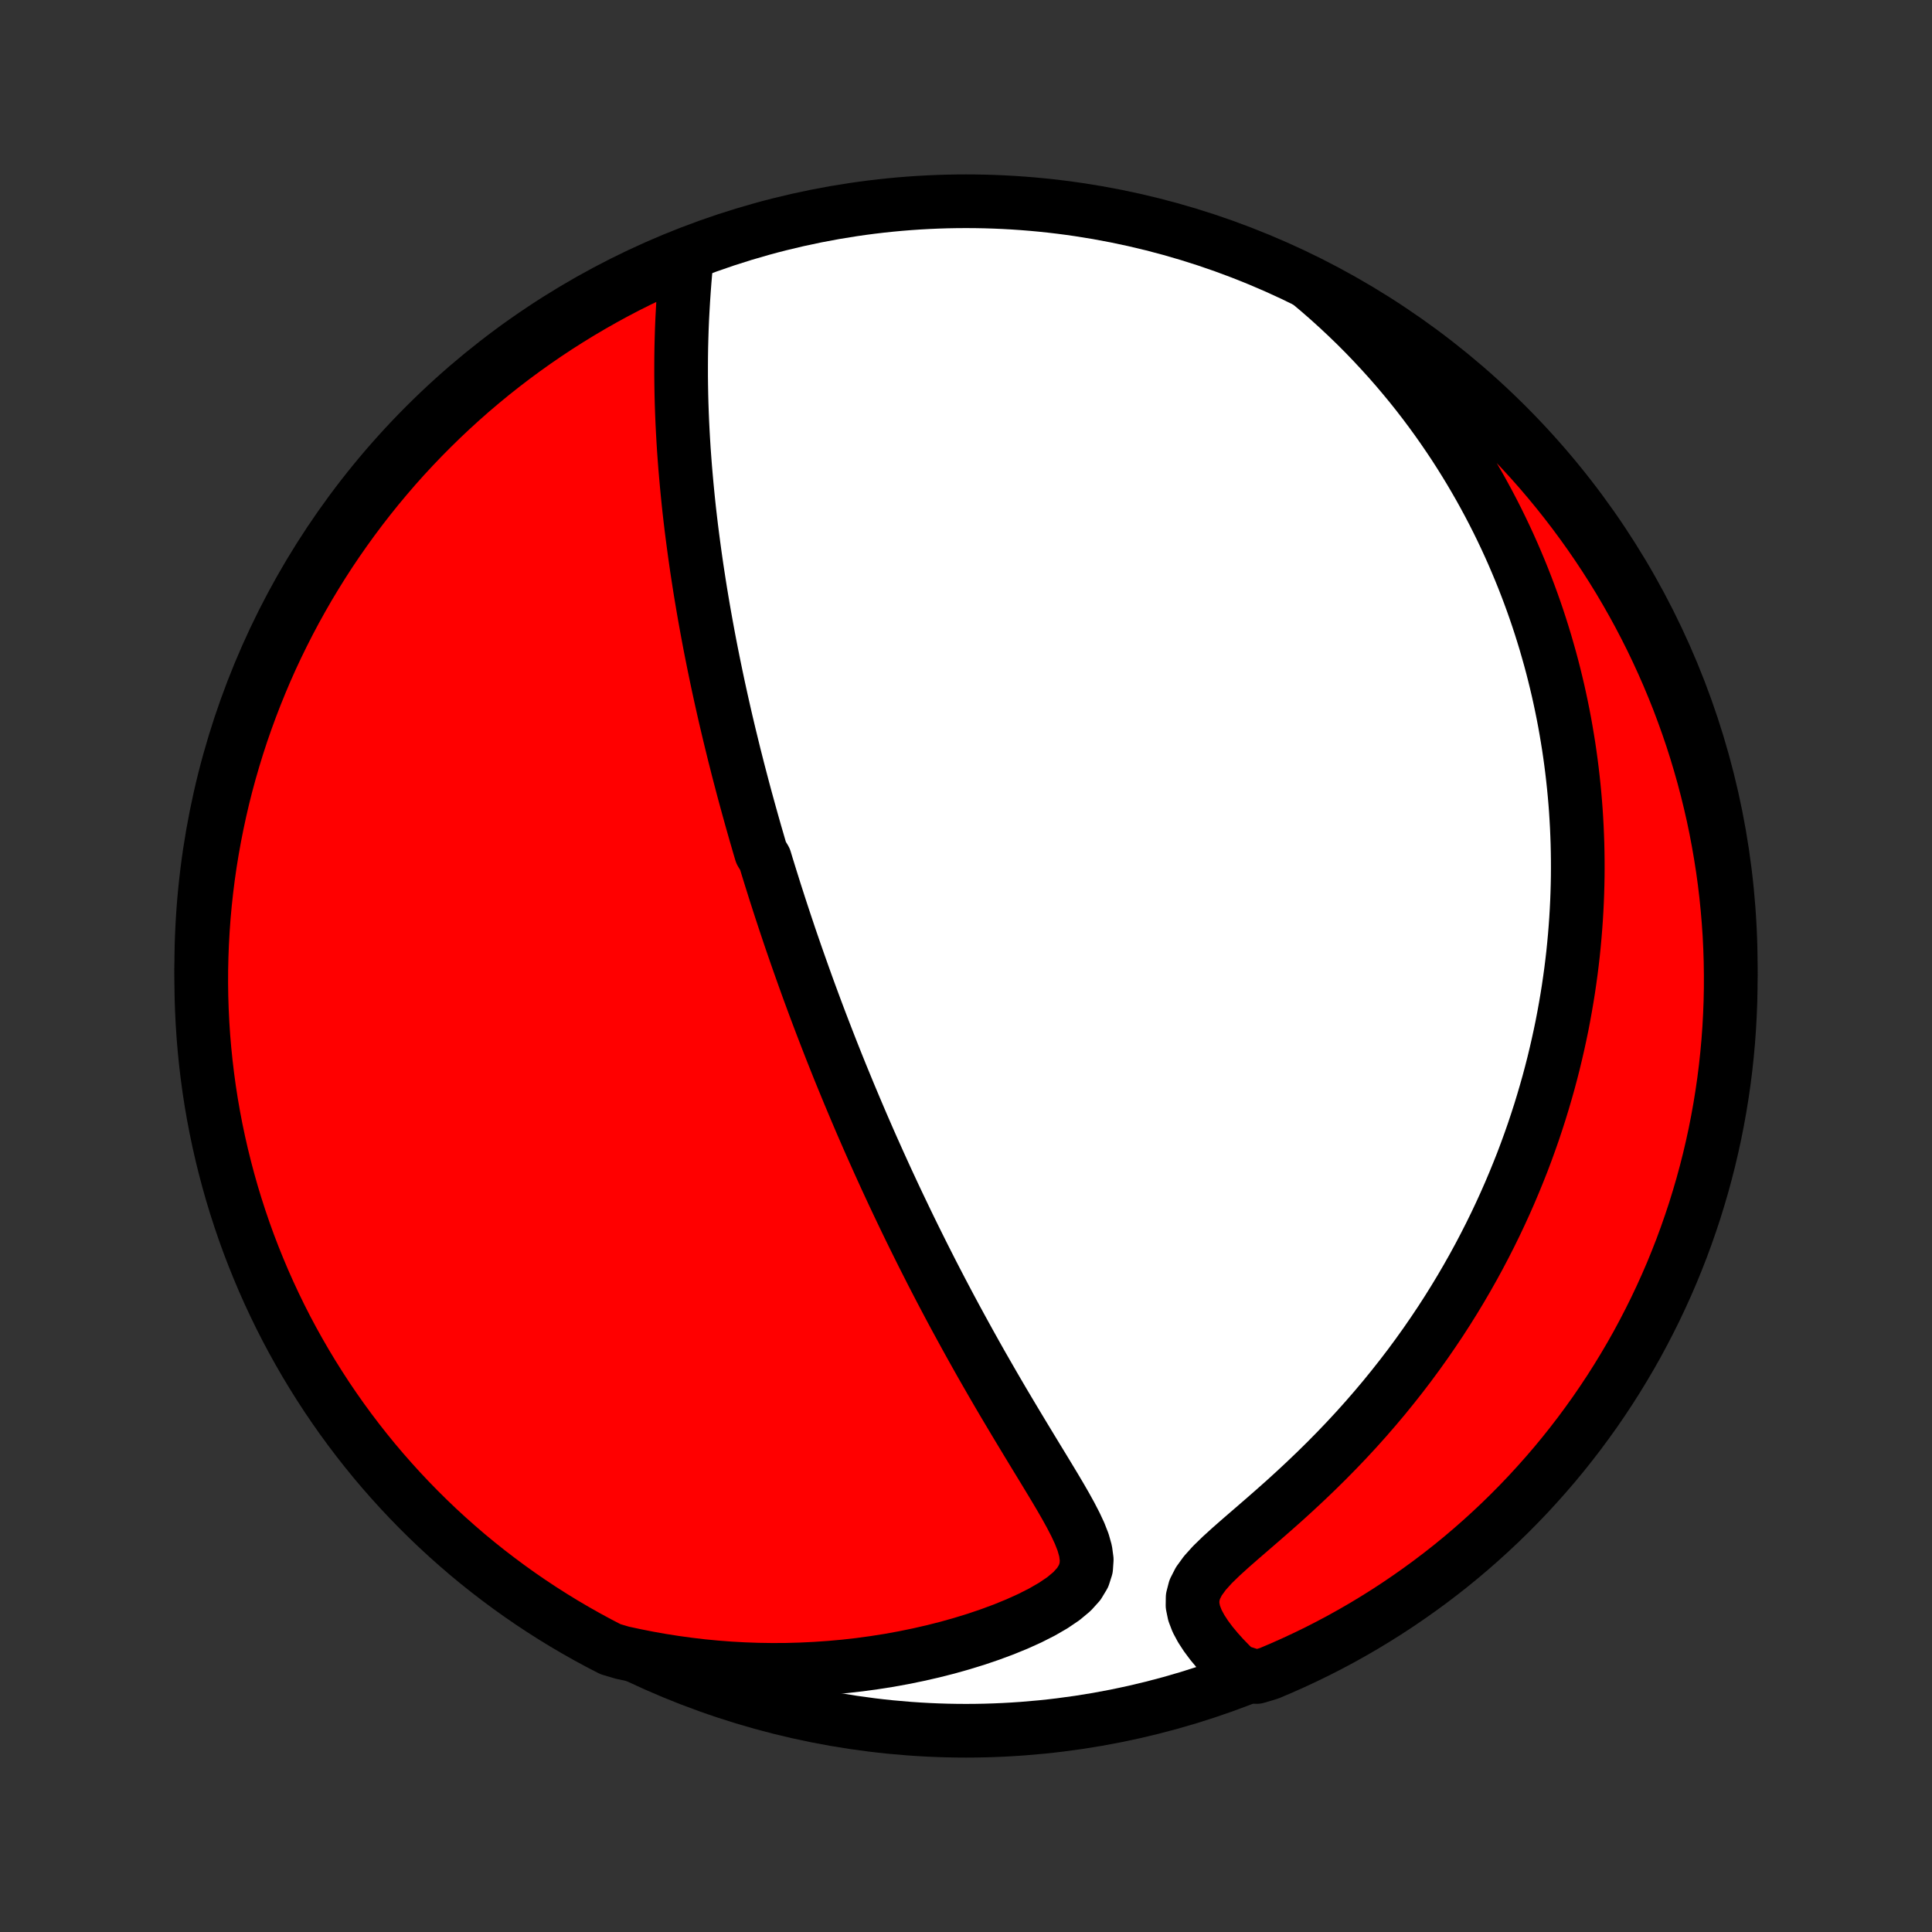 <?xml version="1.0" encoding="utf-8" standalone="no"?>
<!DOCTYPE svg PUBLIC "-//W3C//DTD SVG 1.1//EN"
  "http://www.w3.org/Graphics/SVG/1.1/DTD/svg11.dtd">
<!-- Created with matplotlib (http://matplotlib.org/) -->
<svg height="72pt" version="1.1" viewBox="0 0 72 72" width="72pt" xmlns="http://www.w3.org/2000/svg" xmlns:xlink="http://www.w3.org/1999/xlink">
 <rect x="0" y="0" width="72" height="72" fill="#333333" stroke="none"/>
 <defs>
  <style type="text/css">
*{stroke-linecap:butt;stroke-linejoin:round;}
  </style>
 </defs>
 <g id="figure_1">
  <g id="patch_1">
   <path d="
M0 72
L72 72
L72 0
L0 0
z
" style="fill:none;"/>
  </g>
  <g id="axes_1">
   <g id="PatchCollection_1">
    <defs>
     <path d="
M36 -7.5
C43.558 -7.5 50.808 -10.503 56.153 -15.848
C61.497 -21.192 64.5 -28.442 64.5 -36
C64.5 -43.558 61.497 -50.808 56.153 -56.153
C50.808 -61.497 43.558 -64.5 36 -64.5
C28.442 -64.5 21.192 -61.497 15.848 -56.153
C10.503 -50.808 7.5 -43.558 7.5 -36
C7.5 -28.442 10.503 -21.192 15.848 -15.848
C21.192 -10.503 28.442 -7.5 36 -7.5
z
" id="C0_0_a811fe30f3"/>
     <path d="
M25.578 -62.246
L25.546 -61.895
L25.516 -61.541
L25.489 -61.186
L25.465 -60.83
L25.444 -60.473
L25.425 -60.116
L25.41 -59.76
L25.399 -59.403
L25.39 -59.048
L25.385 -58.694
L25.383 -58.341
L25.383 -57.989
L25.387 -57.639
L25.393 -57.291
L25.402 -56.945
L25.414 -56.601
L25.428 -56.26
L25.445 -55.92
L25.464 -55.583
L25.485 -55.248
L25.509 -54.916
L25.534 -54.586
L25.562 -54.26
L25.591 -53.935
L25.622 -53.614
L25.654 -53.295
L25.688 -52.978
L25.724 -52.665
L25.761 -52.354
L25.8 -52.046
L25.84 -51.741
L25.881 -51.438
L25.923 -51.138
L25.966 -50.84
L26.011 -50.545
L26.056 -50.253
L26.102 -49.963
L26.15 -49.675
L26.198 -49.39
L26.247 -49.107
L26.297 -48.827
L26.348 -48.548
L26.399 -48.272
L26.451 -47.998
L26.504 -47.726
L26.558 -47.456
L26.612 -47.188
L26.667 -46.922
L26.722 -46.658
L26.778 -46.395
L26.835 -46.135
L26.892 -45.876
L26.95 -45.618
L27.008 -45.362
L27.067 -45.107
L27.127 -44.854
L27.187 -44.602
L27.248 -44.352
L27.309 -44.102
L27.37 -43.854
L27.433 -43.607
L27.495 -43.361
L27.559 -43.115
L27.623 -42.871
L27.687 -42.627
L27.752 -42.384
L27.818 -42.142
L27.884 -41.901
L27.951 -41.66
L28.018 -41.419
L28.086 -41.179
L28.154 -40.94
L28.224 -40.7
L28.293 -40.461
L28.364 -40.222
L28.507 -39.984
L28.579 -39.745
L28.653 -39.506
L28.727 -39.267
L28.802 -39.029
L28.877 -38.789
L28.954 -38.55
L29.031 -38.31
L29.109 -38.07
L29.188 -37.83
L29.268 -37.589
L29.349 -37.347
L29.43 -37.105
L29.513 -36.862
L29.597 -36.619
L29.682 -36.374
L29.768 -36.129
L29.855 -35.883
L29.943 -35.636
L30.032 -35.388
L30.122 -35.138
L30.214 -34.888
L30.307 -34.636
L30.401 -34.383
L30.497 -34.128
L30.594 -33.872
L30.693 -33.614
L30.793 -33.355
L30.894 -33.095
L30.997 -32.832
L31.102 -32.568
L31.208 -32.302
L31.316 -32.034
L31.426 -31.765
L31.538 -31.493
L31.651 -31.219
L31.767 -30.943
L31.884 -30.665
L32.003 -30.385
L32.124 -30.102
L32.248 -29.817
L32.373 -29.53
L32.501 -29.24
L32.632 -28.948
L32.764 -28.653
L32.899 -28.356
L33.036 -28.056
L33.176 -27.754
L33.318 -27.449
L33.463 -27.142
L33.611 -26.832
L33.761 -26.519
L33.914 -26.203
L34.07 -25.885
L34.229 -25.564
L34.39 -25.241
L34.555 -24.915
L34.722 -24.586
L34.893 -24.255
L35.066 -23.922
L35.243 -23.586
L35.422 -23.248
L35.605 -22.907
L35.791 -22.565
L35.98 -22.22
L36.171 -21.874
L36.366 -21.525
L36.563 -21.175
L36.764 -20.824
L36.967 -20.471
L37.172 -20.118
L37.38 -19.763
L37.591 -19.408
L37.803 -19.052
L38.017 -18.696
L38.232 -18.34
L38.447 -17.985
L38.663 -17.63
L38.879 -17.276
L39.093 -16.923
L39.304 -16.573
L39.511 -16.224
L39.711 -15.877
L39.901 -15.533
L40.077 -15.193
L40.234 -14.857
L40.364 -14.525
L40.456 -14.198
L40.499 -13.878
L40.478 -13.566
L40.381 -13.263
L40.204 -12.97
L39.95 -12.689
L39.628 -12.421
L39.251 -12.166
L38.832 -11.924
L38.38 -11.695
L37.904 -11.48
L37.408 -11.277
L36.898 -11.088
L36.377 -10.911
L35.847 -10.748
L35.311 -10.597
L34.77 -10.46
L34.224 -10.335
L33.677 -10.223
L33.128 -10.123
L32.579 -10.037
L32.03 -9.962
L31.482 -9.9
L30.936 -9.851
L30.391 -9.813
L29.849 -9.787
L29.311 -9.772
L28.775 -9.769
L28.244 -9.777
L27.717 -9.796
L27.194 -9.825
L26.676 -9.865
L26.163 -9.914
L25.656 -9.974
L25.154 -10.043
L24.657 -10.121
L24.166 -10.208
L23.681 -10.304
L23.192 -10.409
L22.75 -10.54
L22.312 -10.767
L21.878 -11.002
L21.448 -11.245
L21.022 -11.495
L20.601 -11.753
L20.185 -12.018
L19.774 -12.29
L19.367 -12.57
L18.966 -12.857
L18.57 -13.151
L18.179 -13.451
L17.793 -13.759
L17.413 -14.073
L17.039 -14.395
L16.671 -14.722
L16.308 -15.056
L15.952 -15.397
L15.601 -15.744
L15.257 -16.097
L14.919 -16.456
L14.588 -16.821
L14.262 -17.192
L13.944 -17.568
L13.633 -17.95
L13.328 -18.338
L13.03 -18.731
L12.739 -19.129
L12.455 -19.533
L12.178 -19.941
L11.909 -20.355
L11.647 -20.773
L11.392 -21.196
L11.145 -21.623
L10.905 -22.055
L10.673 -22.49
L10.449 -22.93
L10.233 -23.374
L10.024 -23.822
L9.823 -24.274
L9.631 -24.729
L9.446 -25.188
L9.269 -25.649
L9.101 -26.114
L8.941 -26.582
L8.789 -27.053
L8.645 -27.527
L8.51 -28.003
L8.383 -28.482
L8.264 -28.963
L8.154 -29.446
L8.052 -29.931
L7.959 -30.418
L7.874 -30.906
L7.798 -31.396
L7.731 -31.888
L7.672 -32.381
L7.622 -32.875
L7.58 -33.37
L7.547 -33.865
L7.523 -34.362
L7.507 -34.858
L7.5 -35.356
L7.502 -35.853
L7.513 -36.35
L7.532 -36.848
L7.56 -37.345
L7.596 -37.841
L7.641 -38.337
L7.695 -38.833
L7.757 -39.327
L7.828 -39.821
L7.908 -40.313
L7.996 -40.804
L8.093 -41.294
L8.198 -41.782
L8.311 -42.268
L8.433 -42.752
L8.564 -43.234
L8.703 -43.714
L8.85 -44.192
L9.005 -44.667
L9.169 -45.139
L9.341 -45.609
L9.521 -46.076
L9.709 -46.54
L9.904 -47
L10.108 -47.458
L10.32 -47.911
L10.54 -48.361
L10.767 -48.807
L11.002 -49.25
L11.245 -49.688
L11.495 -50.123
L11.753 -50.552
L12.018 -50.978
L12.29 -51.399
L12.57 -51.815
L12.857 -52.226
L13.151 -52.633
L13.451 -53.034
L13.759 -53.43
L14.073 -53.821
L14.395 -54.207
L14.722 -54.587
L15.056 -54.961
L15.397 -55.329
L15.744 -55.692
L16.097 -56.048
L16.456 -56.399
L16.821 -56.743
L17.192 -57.081
L17.568 -57.413
L17.95 -57.737
L18.338 -58.056
L18.731 -58.367
L19.129 -58.672
L19.533 -58.97
L19.941 -59.261
L20.355 -59.545
L20.773 -59.822
L21.196 -60.091
L21.623 -60.353
L22.055 -60.608
L22.49 -60.855
L22.93 -61.095
L23.374 -61.327
L23.822 -61.551
L24.274 -61.767
L24.729 -61.976
z
" id="C0_1_e8af98251c"/>
     <path d="
M48.787 -61.457
L49.158 -61.144
L49.519 -60.829
L49.868 -60.513
L50.207 -60.195
L50.536 -59.877
L50.855 -59.557
L51.163 -59.237
L51.462 -58.916
L51.752 -58.596
L52.033 -58.275
L52.305 -57.954
L52.569 -57.634
L52.824 -57.314
L53.071 -56.994
L53.31 -56.675
L53.542 -56.356
L53.766 -56.038
L53.983 -55.721
L54.194 -55.405
L54.397 -55.089
L54.594 -54.774
L54.785 -54.46
L54.969 -54.147
L55.148 -53.835
L55.32 -53.524
L55.487 -53.214
L55.649 -52.904
L55.805 -52.596
L55.956 -52.288
L56.102 -51.981
L56.243 -51.675
L56.379 -51.37
L56.51 -51.066
L56.637 -50.763
L56.76 -50.46
L56.878 -50.158
L56.992 -49.857
L57.102 -49.556
L57.208 -49.256
L57.31 -48.956
L57.408 -48.657
L57.502 -48.358
L57.593 -48.06
L57.679 -47.762
L57.763 -47.465
L57.843 -47.167
L57.919 -46.87
L57.992 -46.573
L58.062 -46.276
L58.128 -45.979
L58.191 -45.682
L58.251 -45.385
L58.308 -45.088
L58.361 -44.79
L58.411 -44.493
L58.459 -44.195
L58.503 -43.896
L58.544 -43.598
L58.582 -43.298
L58.617 -42.998
L58.649 -42.698
L58.678 -42.397
L58.704 -42.095
L58.727 -41.792
L58.746 -41.488
L58.763 -41.184
L58.776 -40.878
L58.787 -40.571
L58.794 -40.263
L58.798 -39.954
L58.799 -39.644
L58.797 -39.332
L58.791 -39.019
L58.782 -38.704
L58.77 -38.388
L58.754 -38.071
L58.735 -37.751
L58.712 -37.43
L58.686 -37.107
L58.656 -36.783
L58.623 -36.456
L58.585 -36.127
L58.544 -35.797
L58.498 -35.464
L58.449 -35.129
L58.395 -34.792
L58.337 -34.453
L58.275 -34.111
L58.209 -33.767
L58.137 -33.421
L58.061 -33.073
L57.98 -32.721
L57.895 -32.368
L57.804 -32.012
L57.708 -31.653
L57.606 -31.292
L57.499 -30.928
L57.387 -30.562
L57.268 -30.193
L57.144 -29.821
L57.013 -29.447
L56.876 -29.07
L56.733 -28.691
L56.582 -28.31
L56.425 -27.926
L56.261 -27.539
L56.09 -27.151
L55.911 -26.759
L55.725 -26.366
L55.531 -25.971
L55.329 -25.574
L55.119 -25.175
L54.901 -24.775
L54.674 -24.373
L54.439 -23.97
L54.195 -23.566
L53.942 -23.161
L53.68 -22.755
L53.408 -22.349
L53.128 -21.943
L52.838 -21.537
L52.539 -21.131
L52.23 -20.726
L51.912 -20.323
L51.585 -19.92
L51.248 -19.52
L50.903 -19.122
L50.548 -18.726
L50.185 -18.334
L49.813 -17.945
L49.434 -17.56
L49.047 -17.179
L48.654 -16.803
L48.256 -16.432
L47.854 -16.066
L47.449 -15.707
L47.045 -15.354
L46.644 -15.007
L46.25 -14.667
L45.87 -14.334
L45.511 -14.008
L45.183 -13.689
L44.901 -13.376
L44.677 -13.068
L44.523 -12.765
L44.446 -12.466
L44.442 -12.17
L44.502 -11.879
L44.612 -11.591
L44.763 -11.309
L44.943 -11.032
L45.146 -10.76
L45.366 -10.495
L45.599 -10.236
L45.842 -9.985
L46.093 -9.74
L46.832 -9.503
L47.29 -9.639
L47.745 -9.832
L48.196 -10.033
L48.644 -10.242
L49.088 -10.458
L49.528 -10.683
L49.964 -10.915
L50.395 -11.155
L50.822 -11.402
L51.245 -11.658
L51.663 -11.92
L52.076 -12.19
L52.484 -12.467
L52.887 -12.751
L53.285 -13.042
L53.678 -13.34
L54.066 -13.645
L54.448 -13.957
L54.824 -14.276
L55.194 -14.601
L55.559 -14.933
L55.918 -15.271
L56.271 -15.616
L56.617 -15.966
L56.958 -16.323
L57.291 -16.686
L57.619 -17.055
L57.94 -17.429
L58.254 -17.809
L58.561 -18.195
L58.862 -18.586
L59.155 -18.983
L59.442 -19.384
L59.721 -19.791
L59.993 -20.202
L60.258 -20.619
L60.515 -21.04
L60.765 -21.465
L61.008 -21.895
L61.242 -22.33
L61.469 -22.768
L61.689 -23.211
L61.9 -23.657
L62.104 -24.108
L62.3 -24.561
L62.487 -25.019
L62.667 -25.479
L62.838 -25.943
L63.001 -26.41
L63.157 -26.88
L63.303 -27.353
L63.442 -27.828
L63.572 -28.306
L63.694 -28.786
L63.807 -29.268
L63.912 -29.752
L64.008 -30.239
L64.096 -30.727
L64.175 -31.216
L64.246 -31.707
L64.308 -32.2
L64.361 -32.693
L64.406 -33.188
L64.442 -33.683
L64.469 -34.179
L64.488 -34.676
L64.498 -35.173
L64.499 -35.67
L64.492 -36.168
L64.476 -36.665
L64.452 -37.162
L64.418 -37.659
L64.376 -38.155
L64.326 -38.651
L64.267 -39.146
L64.199 -39.64
L64.122 -40.132
L64.037 -40.624
L63.944 -41.114
L63.842 -41.603
L63.731 -42.089
L63.612 -42.574
L63.485 -43.057
L63.349 -43.538
L63.205 -44.017
L63.053 -44.493
L62.892 -44.966
L62.723 -45.437
L62.547 -45.905
L62.361 -46.37
L62.168 -46.832
L61.967 -47.29
L61.758 -47.745
L61.542 -48.196
L61.317 -48.644
L61.085 -49.088
L60.845 -49.528
L60.597 -49.964
L60.343 -50.395
L60.08 -50.822
L59.81 -51.245
L59.533 -51.663
L59.249 -52.076
L58.958 -52.484
L58.66 -52.887
L58.355 -53.285
L58.043 -53.678
L57.724 -54.066
L57.399 -54.448
L57.067 -54.824
L56.729 -55.194
L56.384 -55.559
L56.034 -55.918
L55.677 -56.271
L55.314 -56.617
L54.945 -56.958
L54.571 -57.291
L54.191 -57.619
L53.805 -57.94
L53.414 -58.254
L53.017 -58.561
L52.616 -58.862
L52.209 -59.155
L51.798 -59.442
L51.381 -59.721
L50.96 -59.993
L50.535 -60.258
L50.105 -60.515
L49.67 -60.765
z
" id="C0_2_f4f3292b38"/>
    </defs>
    <g clip-path="url(#p1bffca34e9)">
     <use style="fill:#ffffff;stroke:#000000;stroke-width:2.0;" x="0.0" xlink:href="#C0_0_a811fe30f3" y="72.0"/>
    </g>
    <g clip-path="url(#p1bffca34e9)">
     <use style="fill:#ff0000;stroke:#000000;stroke-width:2.0;" x="0.0" xlink:href="#C0_1_e8af98251c" y="72.0"/>
    </g>
    <g clip-path="url(#p1bffca34e9)">
     <use style="fill:#ff0000;stroke:#000000;stroke-width:2.0;" x="0.0" xlink:href="#C0_2_f4f3292b38" y="72.0"/>
    </g>
   </g>
  </g>
 </g>
 <defs>
  <clipPath id="p1bffca34e9">
   <rect height="72.0" width="72.0" x="0.0" y="0.0"/>
  </clipPath>
 </defs>
</svg>
